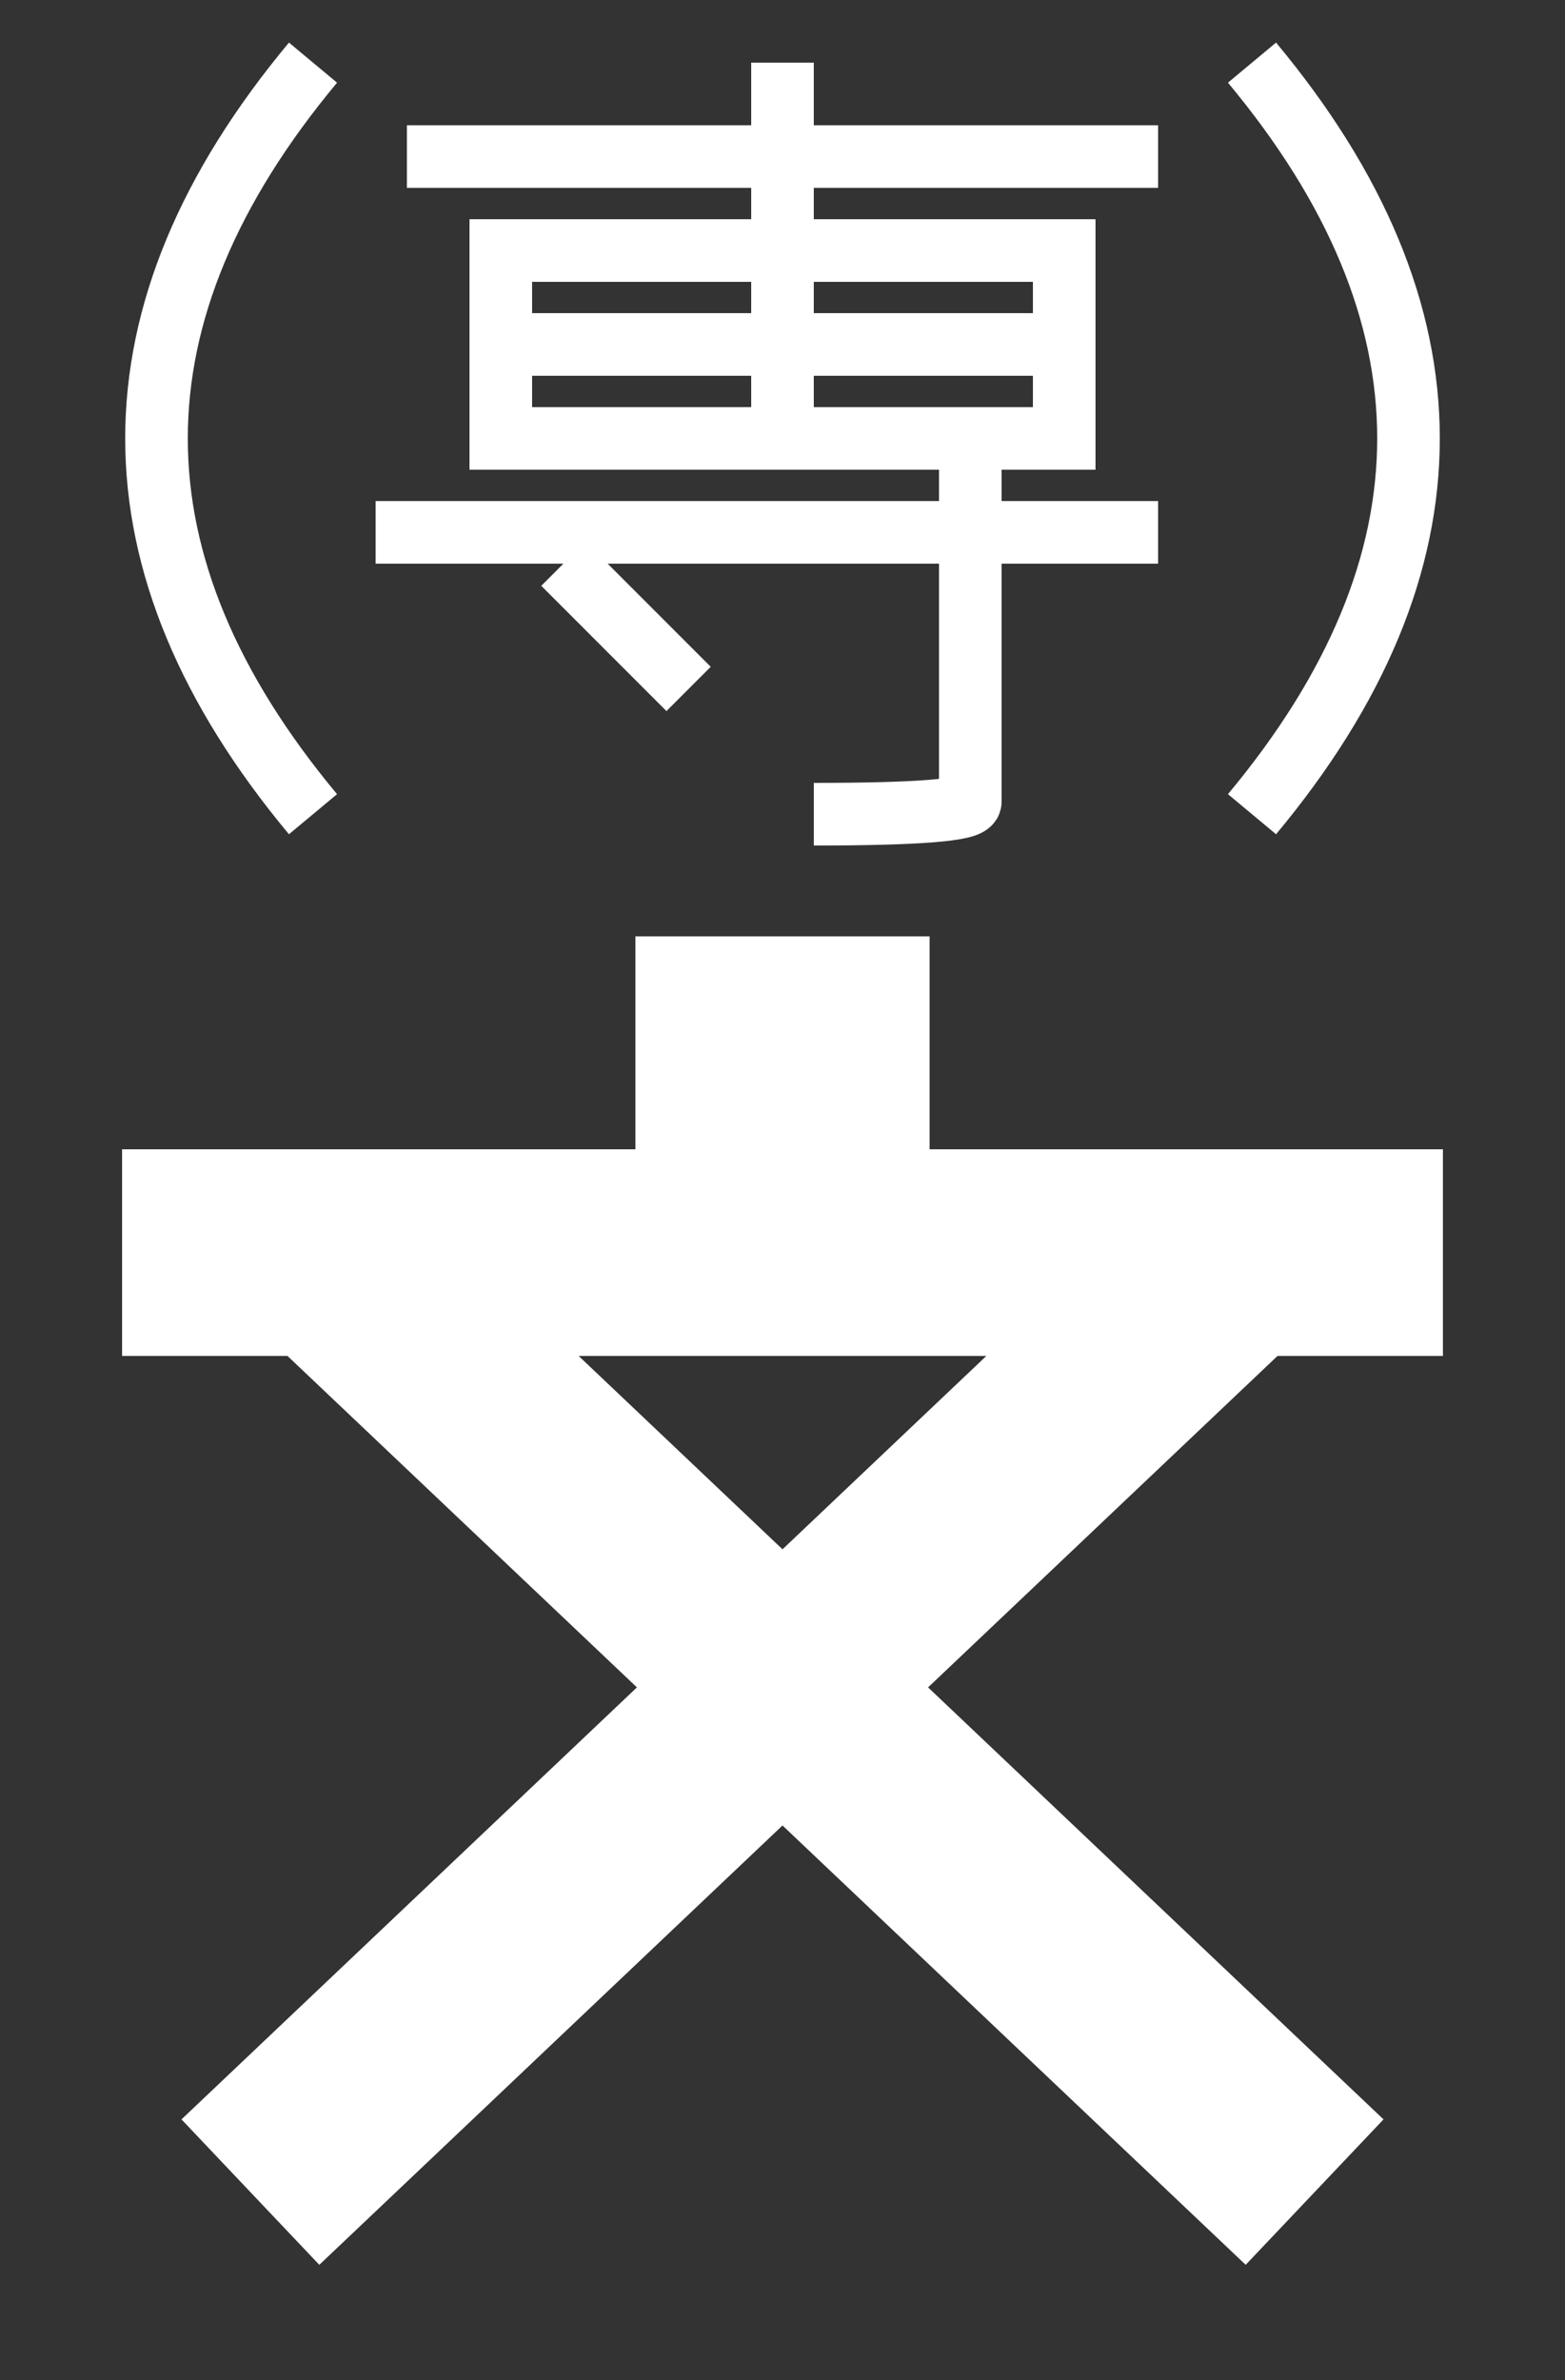 <?xml version="1.0" standalone="no"?>
<!DOCTYPE svg PUBLIC "-//W3C//DTD SVG 1.1//EN" "http://www.w3.org/Graphics/SVG/1.1/DTD/svg11.dtd">
<svg xml:space="default" width="250" height="380" xmlns="http://www.w3.org/2000/svg">
	<rect width="100%" height="100%" fill="#333333" stroke="none"/>
	<title>日本の地図記号 - 高等専門学校</title>
	<rect fill="none" x="0" y="0" width="250" height="380" />
	<path fill="none" stroke="white" stroke-width="10px"
		d="M 50 10 Q 0 70 50 130 M 200 10 Q 250 70 200 130"
	/>
	<path fill="none" stroke="white" stroke-width="10px"
		d="M 65 25 L 185 25
		 M 80 70 L 80 40 170 40 170 70 75 70
		 M 75 55 L 175 55 
		 M 125 10 L 125 70
		 M 60 85 L 185 85
		 M 155 70 L 155 128 Q 155 130 130 130
		 M 90 90 L 110 110
		 "
	/>
	<polygon fill="white" stroke="white" stroke-width="1px"
		points="50,216 20,216 20,184 102,184 102,150 148,150 148,184 230,184 230,216"
	/>
	<line stroke="white" stroke-width="32px" x1="56" y1="204" x2="210" y2="350" />
	<line stroke="white" stroke-width="32px" x1="194" y1="204" x2="40" y2="350" />
</svg>

